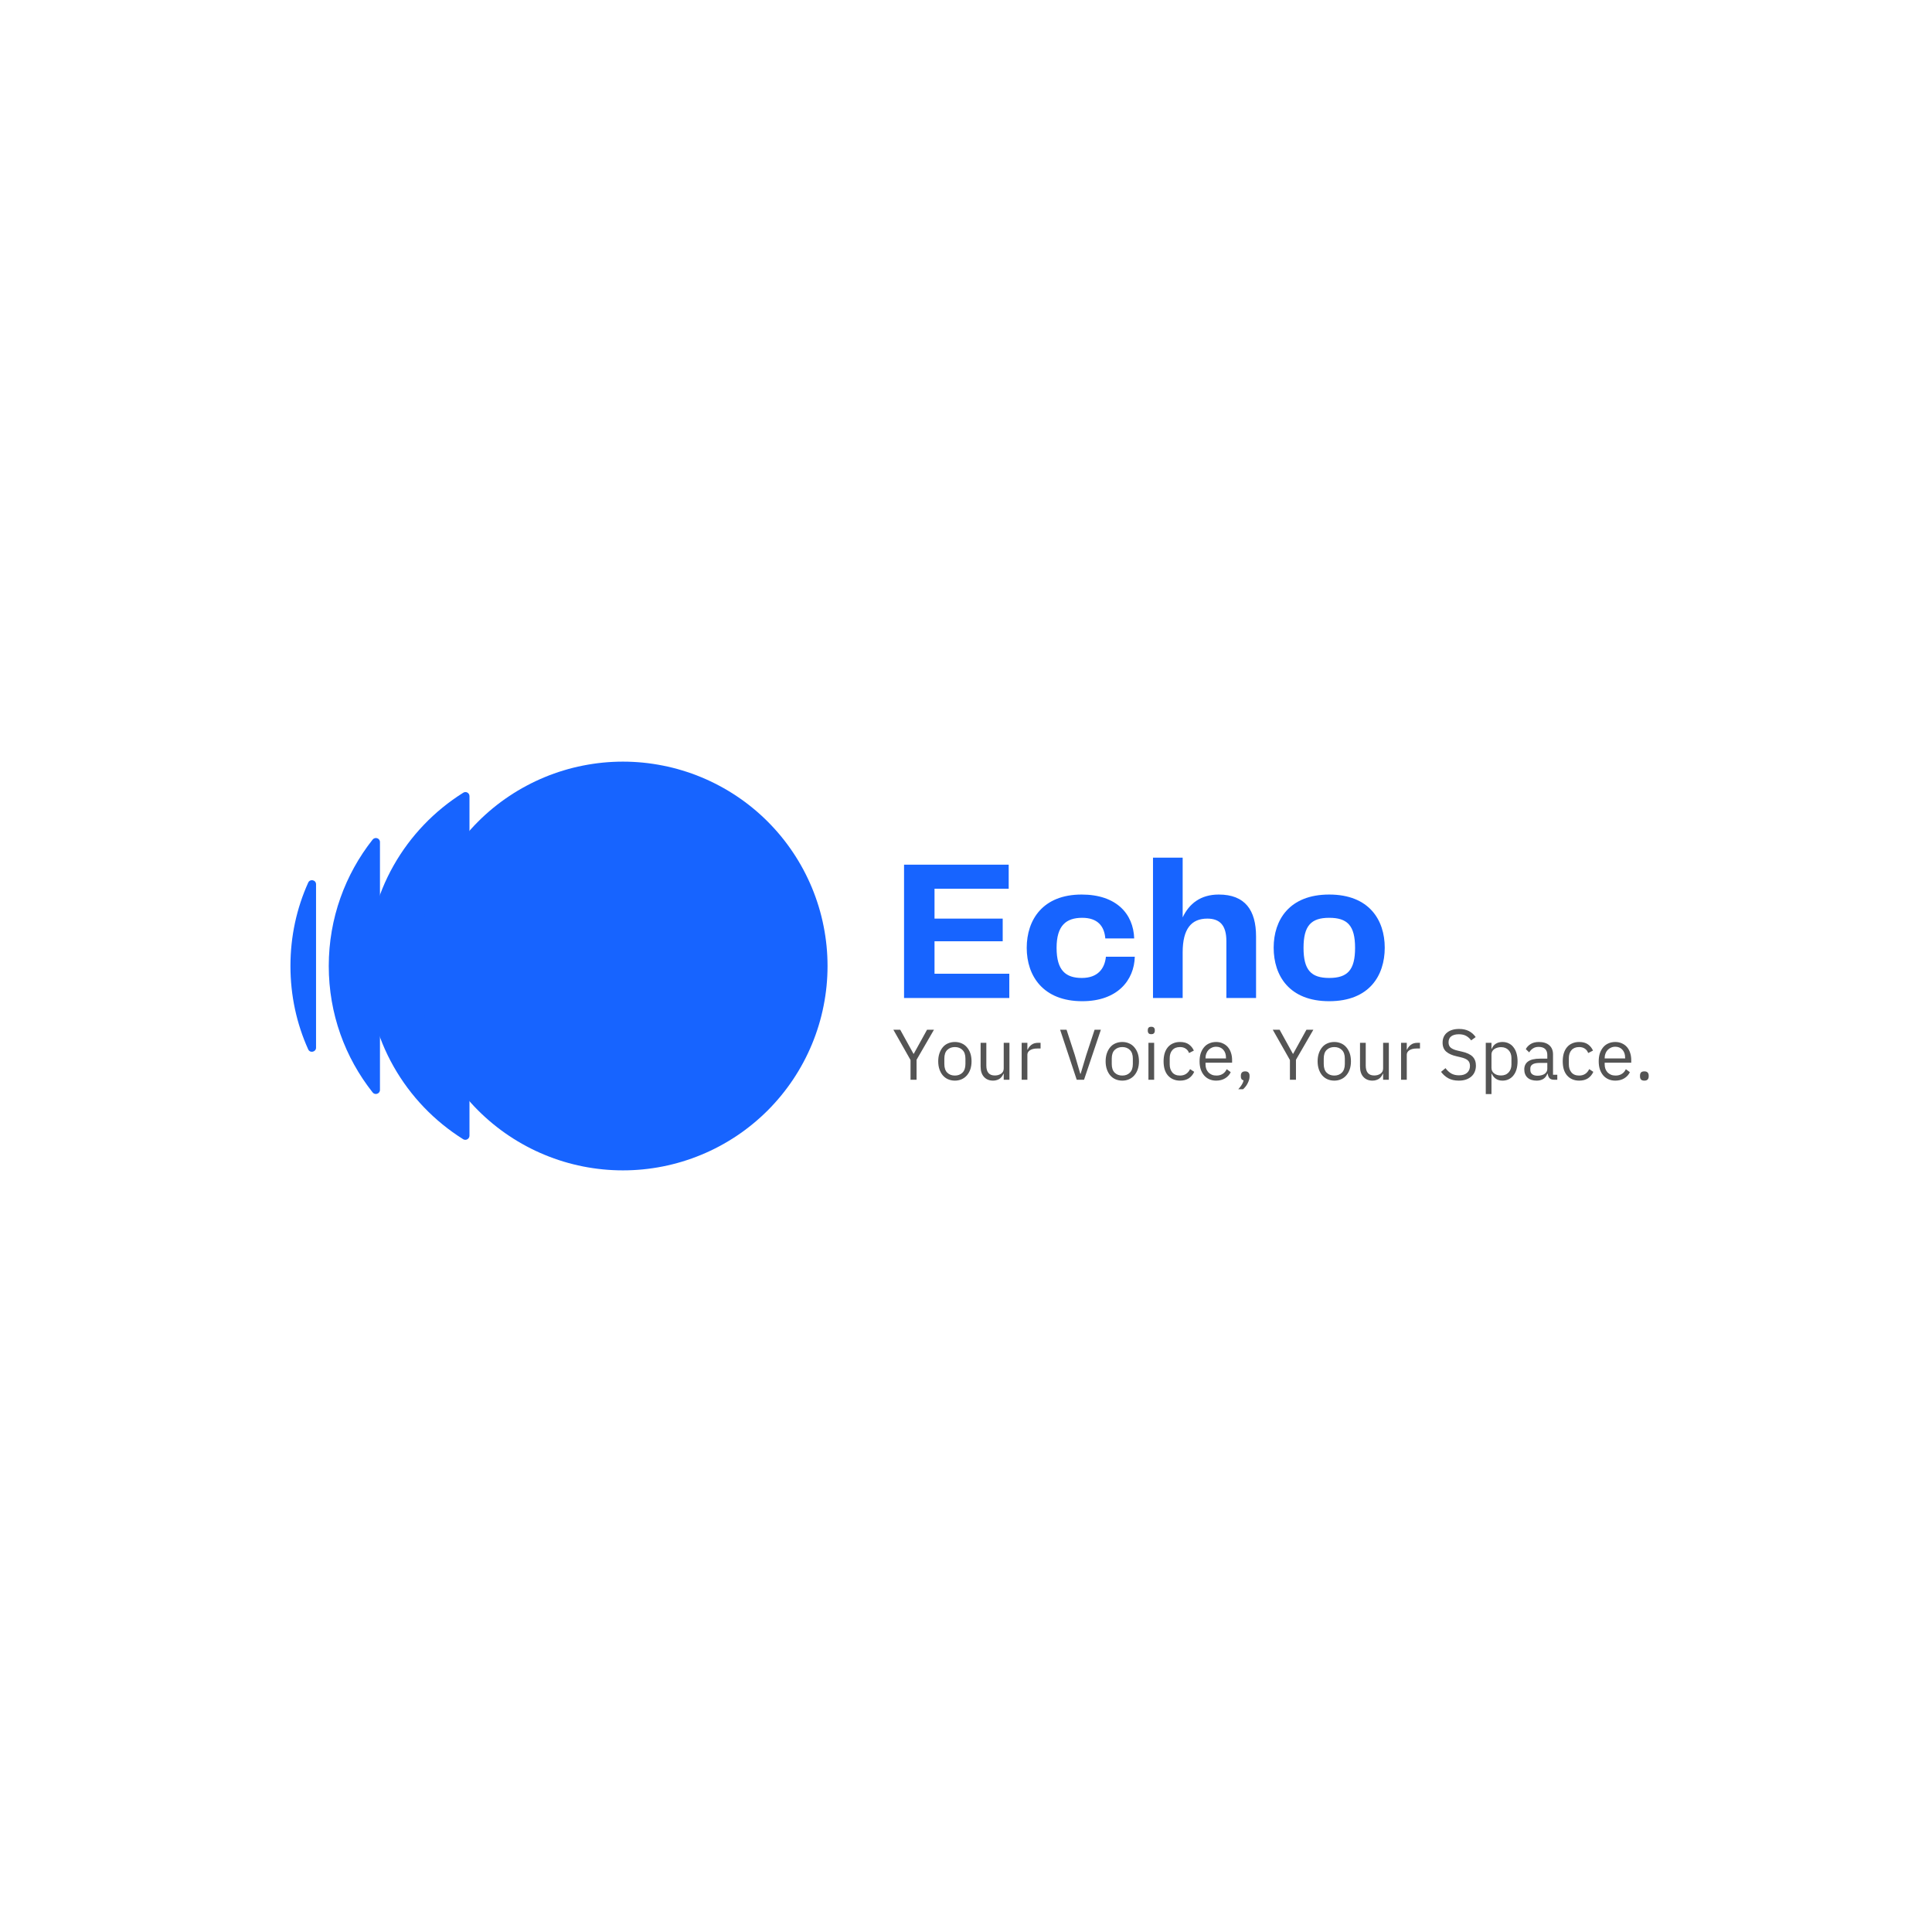 <svg xmlns="http://www.w3.org/2000/svg" xmlns:xlink="http://www.w3.org/1999/xlink" width="500" zoomAndPan="magnify" viewBox="0 0 375 375" height="500" preserveAspectRatio="xMidYMid meet" version="1.0"><defs><g/><clipPath id="d094aa63b9"><path d="M 56.375 170 L 62 170 L 62 205 L 56.375 205 Z M 56.375 170 " clip-rule="nonzero"/></clipPath><clipPath id="075d082f9a"><path d="M 61.344 171.641 C 61.344 170.773 60.164 170.531 59.816 171.328 C 57.59 176.258 56.375 181.738 56.375 187.5 C 56.375 193.262 57.59 198.746 59.816 203.672 C 60.164 204.473 61.344 204.195 61.344 203.359 Z M 61.344 171.641 " clip-rule="nonzero"/></clipPath><clipPath id="981e2fcf05"><path d="M 63 162 L 74 162 L 74 213 L 63 213 Z M 63 162 " clip-rule="nonzero"/></clipPath><clipPath id="a9ecde1ccb"><path d="M 73.75 163.449 C 73.75 162.688 72.812 162.375 72.324 162.965 C 67.008 169.699 63.812 178.234 63.812 187.5 C 63.812 196.766 66.973 205.27 72.324 212.035 C 72.777 212.625 73.75 212.312 73.75 211.551 Z M 73.75 163.449 " clip-rule="nonzero"/></clipPath><clipPath id="da03974fd7"><path d="M 71 153 L 92 153 L 92 222 L 71 222 Z M 71 153 " clip-rule="nonzero"/></clipPath><clipPath id="948fbb203d"><path d="M 91.125 220.434 L 91.125 154.531 C 91.125 153.906 90.43 153.523 89.91 153.871 C 78.719 160.883 71.281 173.309 71.281 187.5 C 71.281 201.695 78.719 214.117 89.91 221.129 C 90.43 221.441 91.125 221.059 91.125 220.434 Z M 91.125 220.434 " clip-rule="nonzero"/></clipPath><clipPath id="9ced74b1de"><path d="M 81 147.75 L 160.625 147.75 L 160.625 227.25 L 81 227.25 Z M 81 147.75 " clip-rule="nonzero"/></clipPath><clipPath id="272c5fa801"><path d="M 160.625 187.5 C 160.625 188.801 160.562 190.098 160.434 191.391 C 160.305 192.684 160.113 193.965 159.859 195.238 C 159.609 196.512 159.293 197.773 158.914 199.016 C 158.535 200.258 158.098 201.48 157.602 202.68 C 157.102 203.883 156.547 205.055 155.934 206.199 C 155.32 207.344 154.652 208.457 153.93 209.539 C 153.207 210.617 152.434 211.66 151.609 212.664 C 150.785 213.668 149.91 214.633 148.992 215.551 C 148.07 216.469 147.109 217.34 146.102 218.164 C 145.098 218.988 144.055 219.762 142.973 220.484 C 141.891 221.203 140.777 221.871 139.629 222.484 C 138.48 223.098 137.309 223.652 136.105 224.148 C 134.902 224.645 133.68 225.082 132.434 225.461 C 131.191 225.836 129.93 226.152 128.652 226.406 C 127.379 226.66 126.094 226.848 124.797 226.977 C 123.504 227.105 122.207 227.168 120.906 227.168 C 119.605 227.168 118.309 227.105 117.012 226.977 C 115.719 226.848 114.434 226.66 113.156 226.406 C 111.879 226.152 110.621 225.836 109.375 225.461 C 108.129 225.082 106.906 224.645 105.707 224.148 C 104.504 223.652 103.328 223.098 102.184 222.484 C 101.035 221.871 99.922 221.203 98.84 220.484 C 97.758 219.762 96.715 218.988 95.707 218.164 C 94.703 217.34 93.738 216.469 92.82 215.551 C 91.898 214.633 91.027 213.668 90.203 212.664 C 89.375 211.66 88.602 210.617 87.879 209.539 C 87.156 208.457 86.488 207.344 85.875 206.199 C 85.262 205.055 84.707 203.883 84.211 202.68 C 83.711 201.48 83.273 200.258 82.895 199.016 C 82.52 197.773 82.203 196.512 81.949 195.238 C 81.695 193.965 81.504 192.684 81.379 191.391 C 81.25 190.098 81.188 188.801 81.188 187.5 C 81.188 186.203 81.25 184.906 81.379 183.613 C 81.504 182.32 81.695 181.035 81.949 179.762 C 82.203 178.488 82.52 177.23 82.895 175.984 C 83.273 174.742 83.711 173.52 84.211 172.32 C 84.707 171.121 85.262 169.949 85.875 168.801 C 86.488 167.656 87.156 166.543 87.879 165.465 C 88.602 164.383 89.375 163.34 90.203 162.336 C 91.027 161.332 91.898 160.371 92.82 159.453 C 93.738 158.535 94.703 157.66 95.707 156.836 C 96.715 156.012 97.758 155.242 98.84 154.52 C 99.922 153.797 101.035 153.129 102.184 152.52 C 103.328 151.906 104.504 151.352 105.707 150.852 C 106.906 150.355 108.129 149.918 109.375 149.543 C 110.621 149.164 111.879 148.848 113.156 148.598 C 114.434 148.344 115.719 148.152 117.012 148.023 C 118.309 147.898 119.605 147.832 120.906 147.832 C 122.207 147.832 123.504 147.898 124.797 148.023 C 126.094 148.152 127.379 148.344 128.652 148.598 C 129.93 148.848 131.191 149.164 132.434 149.543 C 133.68 149.918 134.902 150.355 136.105 150.852 C 137.309 151.352 138.48 151.906 139.629 152.52 C 140.777 153.129 141.891 153.797 142.973 154.52 C 144.055 155.242 145.098 156.012 146.102 156.836 C 147.109 157.66 148.07 158.535 148.992 159.453 C 149.91 160.371 150.785 161.332 151.609 162.336 C 152.434 163.34 153.207 164.383 153.93 165.465 C 154.652 166.543 155.32 167.656 155.934 168.801 C 156.547 169.949 157.102 171.121 157.602 172.32 C 158.098 173.52 158.535 174.742 158.914 175.984 C 159.293 177.23 159.609 178.488 159.859 179.762 C 160.113 181.035 160.305 182.32 160.434 183.613 C 160.562 184.906 160.625 186.203 160.625 187.5 Z M 160.625 187.5 " clip-rule="nonzero"/></clipPath></defs><g clip-path="url(#d094aa63b9)"><g clip-path="url(#075d082f9a)"><path fill="#1764ff" d="M 56.375 170.531 L 56.375 204.473 L 61.344 204.473 L 61.344 170.531 Z M 56.375 170.531 " fill-opacity="1" fill-rule="nonzero"/></g></g><g clip-path="url(#981e2fcf05)"><g clip-path="url(#a9ecde1ccb)"><path fill="#1764ff" d="M 63.812 162.375 L 63.812 212.625 L 73.75 212.625 L 73.75 162.375 Z M 63.812 162.375 " fill-opacity="1" fill-rule="nonzero"/></g></g><g clip-path="url(#da03974fd7)"><g clip-path="url(#948fbb203d)"><path fill="#1764ff" d="M 71.281 153.523 L 71.281 221.441 L 91.125 221.441 L 91.125 153.523 Z M 71.281 153.523 " fill-opacity="1" fill-rule="nonzero"/></g></g><g clip-path="url(#9ced74b1de)"><g clip-path="url(#272c5fa801)"><path fill="#1764ff" d="M 81.188 147.832 L 81.188 227.168 L 160.625 227.168 L 160.625 147.832 Z M 81.188 147.832 " fill-opacity="1" fill-rule="nonzero"/></g></g><g fill="#1764ff" fill-opacity="1"><g transform="translate(173.217, 193.712)"><g><path d="M 8.172 -4.711 L 8.172 -11.012 L 21.406 -11.012 L 21.406 -15.41 L 8.172 -15.41 L 8.172 -21.211 L 22.57 -21.211 L 22.57 -25.879 L 2.258 -25.879 L 2.258 0 L 22.688 0 L 22.688 -4.711 Z M 8.172 -4.711 "/></g></g></g><g fill="#1764ff" fill-opacity="1"><g transform="translate(197.845, 193.712)"><g><path d="M 1.441 -9.73 C 1.441 -4.281 4.633 0.621 12.219 0.621 C 19.07 0.621 22.301 -3.465 22.418 -8.016 L 16.812 -8.016 C 16.578 -5.684 15.215 -3.891 12.141 -3.891 C 9.027 -3.891 7.238 -5.332 7.238 -9.73 C 7.238 -14.09 9.105 -15.566 12.219 -15.566 C 15.18 -15.566 16.5 -13.973 16.695 -11.559 L 22.301 -11.559 C 22.145 -16.344 18.836 -20.082 12.102 -20.082 C 4.555 -20.082 1.441 -15.18 1.441 -9.73 Z M 1.441 -9.73 "/></g></g></g><g fill="#1764ff" fill-opacity="1"><g transform="translate(221.538, 193.712)"><g><path d="M 15.023 -20.082 C 11.48 -20.082 9.262 -18.293 8.016 -15.645 L 8.016 -27.242 L 2.258 -27.242 L 2.258 0 L 8.016 0 L 8.016 -8.836 C 8.016 -13.465 9.73 -15.41 12.805 -15.41 C 15.18 -15.41 16.5 -14.164 16.5 -11.051 L 16.5 0 L 22.262 0 L 22.262 -11.949 C 22.262 -17.047 20.121 -20.082 15.023 -20.082 Z M 15.023 -20.082 "/></g></g></g><g fill="#1764ff" fill-opacity="1"><g transform="translate(245.777, 193.712)"><g><path d="M 12.219 0.621 C 20.004 0.621 23 -4.359 23 -9.77 C 23 -15.102 20.004 -20.082 12.219 -20.082 C 4.477 -20.082 1.441 -15.141 1.441 -9.77 C 1.441 -4.32 4.477 0.621 12.219 0.621 Z M 7.238 -9.73 C 7.238 -14.051 8.719 -15.566 12.219 -15.566 C 15.762 -15.566 17.242 -14.051 17.242 -9.73 C 17.242 -5.41 15.762 -3.891 12.219 -3.891 C 8.719 -3.891 7.238 -5.41 7.238 -9.73 Z M 7.238 -9.73 "/></g></g></g><g fill="#545454" fill-opacity="1"><g transform="translate(173.217, 209.577)"><g><path d="M 3.516 0 L 3.516 -3.828 L 0.188 -9.703 L 1.516 -9.703 L 4.094 -5.031 L 4.141 -5.031 L 6.719 -9.703 L 8.062 -9.703 L 4.688 -3.875 L 4.688 0 Z M 3.516 0 "/></g></g></g><g fill="#545454" fill-opacity="1"><g transform="translate(181.452, 209.577)"><g><path d="M 3.891 0.172 C 3.41 0.172 2.969 0.082 2.562 -0.094 C 2.164 -0.27 1.828 -0.52 1.547 -0.844 C 1.266 -1.176 1.047 -1.57 0.891 -2.031 C 0.734 -2.488 0.656 -3.004 0.656 -3.578 C 0.656 -4.148 0.734 -4.664 0.891 -5.125 C 1.047 -5.582 1.266 -5.977 1.547 -6.312 C 1.828 -6.645 2.164 -6.895 2.562 -7.062 C 2.969 -7.238 3.41 -7.328 3.891 -7.328 C 4.367 -7.328 4.805 -7.238 5.203 -7.062 C 5.598 -6.895 5.938 -6.645 6.219 -6.312 C 6.508 -5.977 6.734 -5.582 6.891 -5.125 C 7.047 -4.664 7.125 -4.148 7.125 -3.578 C 7.125 -3.004 7.047 -2.488 6.891 -2.031 C 6.734 -1.57 6.508 -1.176 6.219 -0.844 C 5.938 -0.52 5.598 -0.27 5.203 -0.094 C 4.805 0.082 4.367 0.172 3.891 0.172 Z M 3.891 -0.812 C 4.492 -0.812 4.984 -1 5.359 -1.375 C 5.742 -1.75 5.938 -2.312 5.938 -3.062 L 5.938 -4.094 C 5.938 -4.852 5.742 -5.414 5.359 -5.781 C 4.984 -6.156 4.492 -6.344 3.891 -6.344 C 3.285 -6.344 2.789 -6.156 2.406 -5.781 C 2.031 -5.414 1.844 -4.852 1.844 -4.094 L 1.844 -3.062 C 1.844 -2.312 2.031 -1.75 2.406 -1.375 C 2.789 -1 3.285 -0.812 3.891 -0.812 Z M 3.891 -0.812 "/></g></g></g><g fill="#545454" fill-opacity="1"><g transform="translate(189.228, 209.577)"><g><path d="M 5.594 -1.172 L 5.547 -1.172 C 5.473 -1.004 5.379 -0.836 5.266 -0.672 C 5.16 -0.516 5.031 -0.375 4.875 -0.25 C 4.719 -0.125 4.523 -0.023 4.297 0.047 C 4.078 0.129 3.82 0.172 3.531 0.172 C 2.789 0.172 2.203 -0.066 1.766 -0.547 C 1.328 -1.023 1.109 -1.695 1.109 -2.562 L 1.109 -7.172 L 2.219 -7.172 L 2.219 -2.766 C 2.219 -1.473 2.766 -0.828 3.859 -0.828 C 4.078 -0.828 4.289 -0.852 4.5 -0.906 C 4.707 -0.969 4.895 -1.051 5.062 -1.156 C 5.227 -1.27 5.359 -1.41 5.453 -1.578 C 5.547 -1.754 5.594 -1.961 5.594 -2.203 L 5.594 -7.172 L 6.703 -7.172 L 6.703 0 L 5.594 0 Z M 5.594 -1.172 "/></g></g></g><g fill="#545454" fill-opacity="1"><g transform="translate(197.116, 209.577)"><g><path d="M 1.188 0 L 1.188 -7.172 L 2.297 -7.172 L 2.297 -5.844 L 2.359 -5.844 C 2.492 -6.188 2.727 -6.492 3.062 -6.766 C 3.395 -7.035 3.852 -7.172 4.438 -7.172 L 4.859 -7.172 L 4.859 -6.062 L 4.203 -6.062 C 3.609 -6.062 3.141 -5.945 2.797 -5.719 C 2.461 -5.488 2.297 -5.203 2.297 -4.859 L 2.297 0 Z M 1.188 0 "/></g></g></g><g fill="#545454" fill-opacity="1"><g transform="translate(202.212, 209.577)"><g/></g></g><g fill="#545454" fill-opacity="1"><g transform="translate(205.489, 209.577)"><g><path d="M 3.5 0 L 0.281 -9.703 L 1.531 -9.703 L 3.125 -4.812 L 4.188 -1.172 L 4.266 -1.172 L 5.359 -4.812 L 6.969 -9.703 L 8.188 -9.703 L 4.922 0 Z M 3.5 0 "/></g></g></g><g fill="#545454" fill-opacity="1"><g transform="translate(213.946, 209.577)"><g><path d="M 3.891 0.172 C 3.41 0.172 2.969 0.082 2.562 -0.094 C 2.164 -0.27 1.828 -0.52 1.547 -0.844 C 1.266 -1.176 1.047 -1.57 0.891 -2.031 C 0.734 -2.488 0.656 -3.004 0.656 -3.578 C 0.656 -4.148 0.734 -4.664 0.891 -5.125 C 1.047 -5.582 1.266 -5.977 1.547 -6.312 C 1.828 -6.645 2.164 -6.895 2.562 -7.062 C 2.969 -7.238 3.41 -7.328 3.891 -7.328 C 4.367 -7.328 4.805 -7.238 5.203 -7.062 C 5.598 -6.895 5.938 -6.645 6.219 -6.312 C 6.508 -5.977 6.734 -5.582 6.891 -5.125 C 7.047 -4.664 7.125 -4.148 7.125 -3.578 C 7.125 -3.004 7.047 -2.488 6.891 -2.031 C 6.734 -1.57 6.508 -1.176 6.219 -0.844 C 5.938 -0.52 5.598 -0.27 5.203 -0.094 C 4.805 0.082 4.367 0.172 3.891 0.172 Z M 3.891 -0.812 C 4.492 -0.812 4.984 -1 5.359 -1.375 C 5.742 -1.75 5.938 -2.312 5.938 -3.062 L 5.938 -4.094 C 5.938 -4.852 5.742 -5.414 5.359 -5.781 C 4.984 -6.156 4.492 -6.344 3.891 -6.344 C 3.285 -6.344 2.789 -6.156 2.406 -5.781 C 2.031 -5.414 1.844 -4.852 1.844 -4.094 L 1.844 -3.062 C 1.844 -2.312 2.031 -1.75 2.406 -1.375 C 2.789 -1 3.285 -0.812 3.891 -0.812 Z M 3.891 -0.812 "/></g></g></g><g fill="#545454" fill-opacity="1"><g transform="translate(221.723, 209.577)"><g><path d="M 1.734 -8.844 C 1.492 -8.844 1.32 -8.898 1.219 -9.016 C 1.113 -9.141 1.062 -9.289 1.062 -9.469 L 1.062 -9.656 C 1.062 -9.844 1.113 -9.992 1.219 -10.109 C 1.32 -10.223 1.492 -10.281 1.734 -10.281 C 1.973 -10.281 2.145 -10.223 2.25 -10.109 C 2.363 -9.992 2.422 -9.844 2.422 -9.656 L 2.422 -9.469 C 2.422 -9.289 2.363 -9.141 2.25 -9.016 C 2.145 -8.898 1.973 -8.844 1.734 -8.844 Z M 1.188 -7.172 L 2.297 -7.172 L 2.297 0 L 1.188 0 Z M 1.188 -7.172 "/></g></g></g><g fill="#545454" fill-opacity="1"><g transform="translate(225.195, 209.577)"><g><path d="M 3.844 0.172 C 3.344 0.172 2.895 0.082 2.5 -0.094 C 2.102 -0.27 1.766 -0.52 1.484 -0.844 C 1.211 -1.164 1.004 -1.555 0.859 -2.016 C 0.723 -2.484 0.656 -3.004 0.656 -3.578 C 0.656 -4.148 0.723 -4.664 0.859 -5.125 C 1.004 -5.594 1.211 -5.988 1.484 -6.312 C 1.766 -6.645 2.102 -6.895 2.5 -7.062 C 2.895 -7.238 3.344 -7.328 3.844 -7.328 C 4.562 -7.328 5.133 -7.172 5.562 -6.859 C 5.988 -6.555 6.312 -6.156 6.531 -5.656 L 5.594 -5.188 C 5.469 -5.551 5.254 -5.832 4.953 -6.031 C 4.66 -6.238 4.289 -6.344 3.844 -6.344 C 3.508 -6.344 3.219 -6.289 2.969 -6.188 C 2.719 -6.082 2.508 -5.93 2.344 -5.734 C 2.176 -5.547 2.051 -5.32 1.969 -5.062 C 1.883 -4.801 1.844 -4.508 1.844 -4.188 L 1.844 -2.969 C 1.844 -2.344 2.008 -1.828 2.344 -1.422 C 2.688 -1.016 3.188 -0.812 3.844 -0.812 C 4.738 -0.812 5.391 -1.227 5.797 -2.062 L 6.594 -1.531 C 6.363 -1.008 6.02 -0.594 5.562 -0.281 C 5.102 0.02 4.531 0.172 3.844 0.172 Z M 3.844 0.172 "/></g></g></g><g fill="#545454" fill-opacity="1"><g transform="translate(232.18, 209.577)"><g><path d="M 3.875 0.172 C 3.383 0.172 2.941 0.082 2.547 -0.094 C 2.148 -0.27 1.812 -0.52 1.531 -0.844 C 1.25 -1.176 1.031 -1.57 0.875 -2.031 C 0.727 -2.488 0.656 -3.004 0.656 -3.578 C 0.656 -4.148 0.727 -4.664 0.875 -5.125 C 1.031 -5.582 1.25 -5.977 1.531 -6.312 C 1.812 -6.645 2.148 -6.895 2.547 -7.062 C 2.941 -7.238 3.383 -7.328 3.875 -7.328 C 4.352 -7.328 4.781 -7.238 5.156 -7.062 C 5.539 -6.895 5.867 -6.656 6.141 -6.344 C 6.41 -6.031 6.613 -5.66 6.75 -5.234 C 6.895 -4.805 6.969 -4.336 6.969 -3.828 L 6.969 -3.312 L 1.812 -3.312 L 1.812 -2.969 C 1.812 -2.664 1.859 -2.379 1.953 -2.109 C 2.055 -1.848 2.195 -1.617 2.375 -1.422 C 2.562 -1.234 2.785 -1.082 3.047 -0.969 C 3.305 -0.863 3.602 -0.812 3.938 -0.812 C 4.395 -0.812 4.789 -0.914 5.125 -1.125 C 5.469 -1.332 5.734 -1.641 5.922 -2.047 L 6.703 -1.469 C 6.473 -0.977 6.113 -0.582 5.625 -0.281 C 5.133 0.02 4.551 0.172 3.875 0.172 Z M 3.875 -6.406 C 3.57 -6.406 3.297 -6.348 3.047 -6.234 C 2.797 -6.129 2.578 -5.977 2.391 -5.781 C 2.211 -5.594 2.07 -5.363 1.969 -5.094 C 1.863 -4.832 1.812 -4.547 1.812 -4.234 L 1.812 -4.141 L 5.781 -4.141 L 5.781 -4.297 C 5.781 -4.93 5.602 -5.441 5.25 -5.828 C 4.906 -6.211 4.445 -6.406 3.875 -6.406 Z M 3.875 -6.406 "/></g></g></g><g fill="#545454" fill-opacity="1"><g transform="translate(239.803, 209.577)"><g><path d="M 1.891 -1.625 C 2.18 -1.625 2.395 -1.547 2.531 -1.391 C 2.664 -1.242 2.734 -1.051 2.734 -0.812 L 2.734 -0.609 C 2.734 -0.234 2.617 0.18 2.391 0.641 C 2.172 1.098 1.863 1.5 1.469 1.844 L 0.547 1.844 C 0.816 1.551 1.035 1.27 1.203 1 C 1.379 0.738 1.504 0.445 1.578 0.125 C 1.398 0.082 1.266 0 1.172 -0.125 C 1.086 -0.258 1.047 -0.422 1.047 -0.609 L 1.047 -0.812 C 1.047 -1.051 1.109 -1.242 1.234 -1.391 C 1.367 -1.547 1.586 -1.625 1.891 -1.625 Z M 1.891 -1.625 "/></g></g></g><g fill="#545454" fill-opacity="1"><g transform="translate(243.581, 209.577)"><g/></g></g><g fill="#545454" fill-opacity="1"><g transform="translate(246.858, 209.577)"><g><path d="M 3.516 0 L 3.516 -3.828 L 0.188 -9.703 L 1.516 -9.703 L 4.094 -5.031 L 4.141 -5.031 L 6.719 -9.703 L 8.062 -9.703 L 4.688 -3.875 L 4.688 0 Z M 3.516 0 "/></g></g></g><g fill="#545454" fill-opacity="1"><g transform="translate(255.093, 209.577)"><g><path d="M 3.891 0.172 C 3.41 0.172 2.969 0.082 2.562 -0.094 C 2.164 -0.27 1.828 -0.52 1.547 -0.844 C 1.266 -1.176 1.047 -1.57 0.891 -2.031 C 0.734 -2.488 0.656 -3.004 0.656 -3.578 C 0.656 -4.148 0.734 -4.664 0.891 -5.125 C 1.047 -5.582 1.266 -5.977 1.547 -6.312 C 1.828 -6.645 2.164 -6.895 2.562 -7.062 C 2.969 -7.238 3.41 -7.328 3.891 -7.328 C 4.367 -7.328 4.805 -7.238 5.203 -7.062 C 5.598 -6.895 5.938 -6.645 6.219 -6.312 C 6.508 -5.977 6.734 -5.582 6.891 -5.125 C 7.047 -4.664 7.125 -4.148 7.125 -3.578 C 7.125 -3.004 7.047 -2.488 6.891 -2.031 C 6.734 -1.57 6.508 -1.176 6.219 -0.844 C 5.938 -0.52 5.598 -0.27 5.203 -0.094 C 4.805 0.082 4.367 0.172 3.891 0.172 Z M 3.891 -0.812 C 4.492 -0.812 4.984 -1 5.359 -1.375 C 5.742 -1.75 5.938 -2.312 5.938 -3.062 L 5.938 -4.094 C 5.938 -4.852 5.742 -5.414 5.359 -5.781 C 4.984 -6.156 4.492 -6.344 3.891 -6.344 C 3.285 -6.344 2.789 -6.156 2.406 -5.781 C 2.031 -5.414 1.844 -4.852 1.844 -4.094 L 1.844 -3.062 C 1.844 -2.312 2.031 -1.75 2.406 -1.375 C 2.789 -1 3.285 -0.812 3.891 -0.812 Z M 3.891 -0.812 "/></g></g></g><g fill="#545454" fill-opacity="1"><g transform="translate(262.869, 209.577)"><g><path d="M 5.594 -1.172 L 5.547 -1.172 C 5.473 -1.004 5.379 -0.836 5.266 -0.672 C 5.16 -0.516 5.031 -0.375 4.875 -0.25 C 4.719 -0.125 4.523 -0.023 4.297 0.047 C 4.078 0.129 3.82 0.172 3.531 0.172 C 2.789 0.172 2.203 -0.066 1.766 -0.547 C 1.328 -1.023 1.109 -1.695 1.109 -2.562 L 1.109 -7.172 L 2.219 -7.172 L 2.219 -2.766 C 2.219 -1.473 2.766 -0.828 3.859 -0.828 C 4.078 -0.828 4.289 -0.852 4.5 -0.906 C 4.707 -0.969 4.895 -1.051 5.062 -1.156 C 5.227 -1.27 5.359 -1.41 5.453 -1.578 C 5.547 -1.754 5.594 -1.961 5.594 -2.203 L 5.594 -7.172 L 6.703 -7.172 L 6.703 0 L 5.594 0 Z M 5.594 -1.172 "/></g></g></g><g fill="#545454" fill-opacity="1"><g transform="translate(270.757, 209.577)"><g><path d="M 1.188 0 L 1.188 -7.172 L 2.297 -7.172 L 2.297 -5.844 L 2.359 -5.844 C 2.492 -6.188 2.727 -6.492 3.062 -6.766 C 3.395 -7.035 3.852 -7.172 4.438 -7.172 L 4.859 -7.172 L 4.859 -6.062 L 4.203 -6.062 C 3.609 -6.062 3.141 -5.945 2.797 -5.719 C 2.461 -5.488 2.297 -5.203 2.297 -4.859 L 2.297 0 Z M 1.188 0 "/></g></g></g><g fill="#545454" fill-opacity="1"><g transform="translate(275.853, 209.577)"><g/></g></g><g fill="#545454" fill-opacity="1"><g transform="translate(279.131, 209.577)"><g><path d="M 4.016 0.172 C 3.223 0.172 2.551 0.02 2 -0.281 C 1.445 -0.582 0.973 -1 0.578 -1.531 L 1.438 -2.25 C 1.781 -1.789 2.16 -1.441 2.578 -1.203 C 2.992 -0.973 3.488 -0.859 4.062 -0.859 C 4.75 -0.859 5.273 -1.023 5.641 -1.359 C 6.004 -1.691 6.188 -2.133 6.188 -2.688 C 6.188 -3.156 6.047 -3.516 5.766 -3.766 C 5.492 -4.016 5.039 -4.211 4.406 -4.359 L 3.609 -4.547 C 2.723 -4.742 2.047 -5.047 1.578 -5.453 C 1.109 -5.867 0.875 -6.453 0.875 -7.203 C 0.875 -7.629 0.953 -8.008 1.109 -8.344 C 1.266 -8.676 1.484 -8.953 1.766 -9.172 C 2.047 -9.398 2.383 -9.57 2.781 -9.688 C 3.176 -9.801 3.609 -9.859 4.078 -9.859 C 4.816 -9.859 5.445 -9.723 5.969 -9.453 C 6.488 -9.191 6.93 -8.801 7.297 -8.281 L 6.422 -7.641 C 6.148 -8.016 5.82 -8.305 5.438 -8.516 C 5.062 -8.723 4.594 -8.828 4.031 -8.828 C 3.406 -8.828 2.914 -8.695 2.562 -8.438 C 2.207 -8.176 2.031 -7.781 2.031 -7.25 C 2.031 -6.789 2.18 -6.441 2.484 -6.203 C 2.785 -5.961 3.238 -5.773 3.844 -5.641 L 4.641 -5.453 C 5.586 -5.242 6.273 -4.922 6.703 -4.484 C 7.129 -4.047 7.344 -3.469 7.344 -2.75 C 7.344 -2.301 7.266 -1.895 7.109 -1.531 C 6.961 -1.176 6.742 -0.875 6.453 -0.625 C 6.172 -0.375 5.82 -0.176 5.406 -0.031 C 5 0.102 4.535 0.172 4.016 0.172 Z M 4.016 0.172 "/></g></g></g><g fill="#545454" fill-opacity="1"><g transform="translate(287.199, 209.577)"><g><path d="M 1.188 -7.172 L 2.297 -7.172 L 2.297 -6 L 2.344 -6 C 2.531 -6.457 2.801 -6.789 3.156 -7 C 3.508 -7.219 3.938 -7.328 4.438 -7.328 C 4.883 -7.328 5.285 -7.238 5.641 -7.062 C 6.004 -6.895 6.312 -6.645 6.562 -6.312 C 6.82 -5.988 7.02 -5.594 7.156 -5.125 C 7.289 -4.664 7.359 -4.148 7.359 -3.578 C 7.359 -3.004 7.289 -2.484 7.156 -2.016 C 7.02 -1.555 6.82 -1.164 6.562 -0.844 C 6.312 -0.52 6.004 -0.27 5.641 -0.094 C 5.285 0.082 4.883 0.172 4.438 0.172 C 3.469 0.172 2.77 -0.273 2.344 -1.172 L 2.297 -1.172 L 2.297 2.781 L 1.188 2.781 Z M 4.141 -0.828 C 4.766 -0.828 5.258 -1.023 5.625 -1.422 C 5.988 -1.816 6.172 -2.332 6.172 -2.969 L 6.172 -4.188 C 6.172 -4.832 5.988 -5.348 5.625 -5.734 C 5.258 -6.129 4.766 -6.328 4.141 -6.328 C 3.891 -6.328 3.648 -6.289 3.422 -6.219 C 3.191 -6.156 2.992 -6.062 2.828 -5.938 C 2.66 -5.82 2.531 -5.676 2.438 -5.5 C 2.344 -5.332 2.297 -5.148 2.297 -4.953 L 2.297 -2.297 C 2.297 -2.055 2.344 -1.848 2.438 -1.672 C 2.531 -1.492 2.66 -1.344 2.828 -1.219 C 2.992 -1.094 3.191 -0.992 3.422 -0.922 C 3.648 -0.859 3.891 -0.828 4.141 -0.828 Z M 4.141 -0.828 "/></g></g></g><g fill="#545454" fill-opacity="1"><g transform="translate(295.253, 209.577)"><g><path d="M 6.391 0 C 5.973 0 5.672 -0.109 5.484 -0.328 C 5.305 -0.555 5.195 -0.836 5.156 -1.172 L 5.078 -1.172 C 4.922 -0.723 4.66 -0.383 4.297 -0.156 C 3.941 0.062 3.516 0.172 3.016 0.172 C 2.254 0.172 1.66 -0.02 1.234 -0.406 C 0.816 -0.801 0.609 -1.332 0.609 -2 C 0.609 -2.676 0.852 -3.191 1.344 -3.547 C 1.844 -3.91 2.617 -4.094 3.672 -4.094 L 5.078 -4.094 L 5.078 -4.812 C 5.078 -5.312 4.938 -5.695 4.656 -5.969 C 4.383 -6.238 3.961 -6.375 3.391 -6.375 C 2.953 -6.375 2.586 -6.273 2.297 -6.078 C 2.004 -5.891 1.758 -5.633 1.562 -5.312 L 0.906 -5.938 C 1.094 -6.32 1.398 -6.648 1.828 -6.922 C 2.254 -7.191 2.789 -7.328 3.438 -7.328 C 4.312 -7.328 4.988 -7.113 5.469 -6.688 C 5.945 -6.27 6.188 -5.68 6.188 -4.922 L 6.188 -0.969 L 7.016 -0.969 L 7.016 0 Z M 3.188 -0.781 C 3.469 -0.781 3.723 -0.812 3.953 -0.875 C 4.191 -0.938 4.395 -1.023 4.562 -1.141 C 4.727 -1.266 4.852 -1.406 4.938 -1.562 C 5.031 -1.727 5.078 -1.898 5.078 -2.078 L 5.078 -3.266 L 3.609 -3.266 C 2.973 -3.266 2.508 -3.172 2.219 -2.984 C 1.926 -2.797 1.781 -2.531 1.781 -2.188 L 1.781 -1.891 C 1.781 -1.535 1.906 -1.258 2.156 -1.062 C 2.414 -0.875 2.758 -0.781 3.188 -0.781 Z M 3.188 -0.781 "/></g></g></g><g fill="#545454" fill-opacity="1"><g transform="translate(302.669, 209.577)"><g><path d="M 3.844 0.172 C 3.344 0.172 2.895 0.082 2.5 -0.094 C 2.102 -0.27 1.766 -0.52 1.484 -0.844 C 1.211 -1.164 1.004 -1.555 0.859 -2.016 C 0.723 -2.484 0.656 -3.004 0.656 -3.578 C 0.656 -4.148 0.723 -4.664 0.859 -5.125 C 1.004 -5.594 1.211 -5.988 1.484 -6.312 C 1.766 -6.645 2.102 -6.895 2.5 -7.062 C 2.895 -7.238 3.344 -7.328 3.844 -7.328 C 4.562 -7.328 5.133 -7.172 5.562 -6.859 C 5.988 -6.555 6.312 -6.156 6.531 -5.656 L 5.594 -5.188 C 5.469 -5.551 5.254 -5.832 4.953 -6.031 C 4.66 -6.238 4.289 -6.344 3.844 -6.344 C 3.508 -6.344 3.219 -6.289 2.969 -6.188 C 2.719 -6.082 2.508 -5.93 2.344 -5.734 C 2.176 -5.547 2.051 -5.32 1.969 -5.062 C 1.883 -4.801 1.844 -4.508 1.844 -4.188 L 1.844 -2.969 C 1.844 -2.344 2.008 -1.828 2.344 -1.422 C 2.688 -1.016 3.188 -0.812 3.844 -0.812 C 4.738 -0.812 5.391 -1.227 5.797 -2.062 L 6.594 -1.531 C 6.363 -1.008 6.02 -0.594 5.562 -0.281 C 5.102 0.02 4.531 0.172 3.844 0.172 Z M 3.844 0.172 "/></g></g></g><g fill="#545454" fill-opacity="1"><g transform="translate(309.654, 209.577)"><g><path d="M 3.875 0.172 C 3.383 0.172 2.941 0.082 2.547 -0.094 C 2.148 -0.27 1.812 -0.52 1.531 -0.844 C 1.25 -1.176 1.031 -1.57 0.875 -2.031 C 0.727 -2.488 0.656 -3.004 0.656 -3.578 C 0.656 -4.148 0.727 -4.664 0.875 -5.125 C 1.031 -5.582 1.25 -5.977 1.531 -6.312 C 1.812 -6.645 2.148 -6.895 2.547 -7.062 C 2.941 -7.238 3.383 -7.328 3.875 -7.328 C 4.352 -7.328 4.781 -7.238 5.156 -7.062 C 5.539 -6.895 5.867 -6.656 6.141 -6.344 C 6.41 -6.031 6.613 -5.66 6.75 -5.234 C 6.895 -4.805 6.969 -4.336 6.969 -3.828 L 6.969 -3.312 L 1.812 -3.312 L 1.812 -2.969 C 1.812 -2.664 1.859 -2.379 1.953 -2.109 C 2.055 -1.848 2.195 -1.617 2.375 -1.422 C 2.562 -1.234 2.785 -1.082 3.047 -0.969 C 3.305 -0.863 3.602 -0.812 3.938 -0.812 C 4.395 -0.812 4.789 -0.914 5.125 -1.125 C 5.469 -1.332 5.734 -1.641 5.922 -2.047 L 6.703 -1.469 C 6.473 -0.977 6.113 -0.582 5.625 -0.281 C 5.133 0.02 4.551 0.172 3.875 0.172 Z M 3.875 -6.406 C 3.57 -6.406 3.297 -6.348 3.047 -6.234 C 2.797 -6.129 2.578 -5.977 2.391 -5.781 C 2.211 -5.594 2.07 -5.363 1.969 -5.094 C 1.863 -4.832 1.812 -4.547 1.812 -4.234 L 1.812 -4.141 L 5.781 -4.141 L 5.781 -4.297 C 5.781 -4.93 5.602 -5.441 5.25 -5.828 C 4.906 -6.211 4.445 -6.406 3.875 -6.406 Z M 3.875 -6.406 "/></g></g></g><g fill="#545454" fill-opacity="1"><g transform="translate(317.277, 209.577)"><g><path d="M 1.891 0.172 C 1.586 0.172 1.367 0.098 1.234 -0.047 C 1.109 -0.203 1.047 -0.398 1.047 -0.641 L 1.047 -0.812 C 1.047 -1.062 1.109 -1.258 1.234 -1.406 C 1.367 -1.551 1.586 -1.625 1.891 -1.625 C 2.18 -1.625 2.395 -1.551 2.531 -1.406 C 2.664 -1.258 2.734 -1.062 2.734 -0.812 L 2.734 -0.641 C 2.734 -0.398 2.664 -0.203 2.531 -0.047 C 2.395 0.098 2.18 0.172 1.891 0.172 Z M 1.891 0.172 "/></g></g></g></svg>